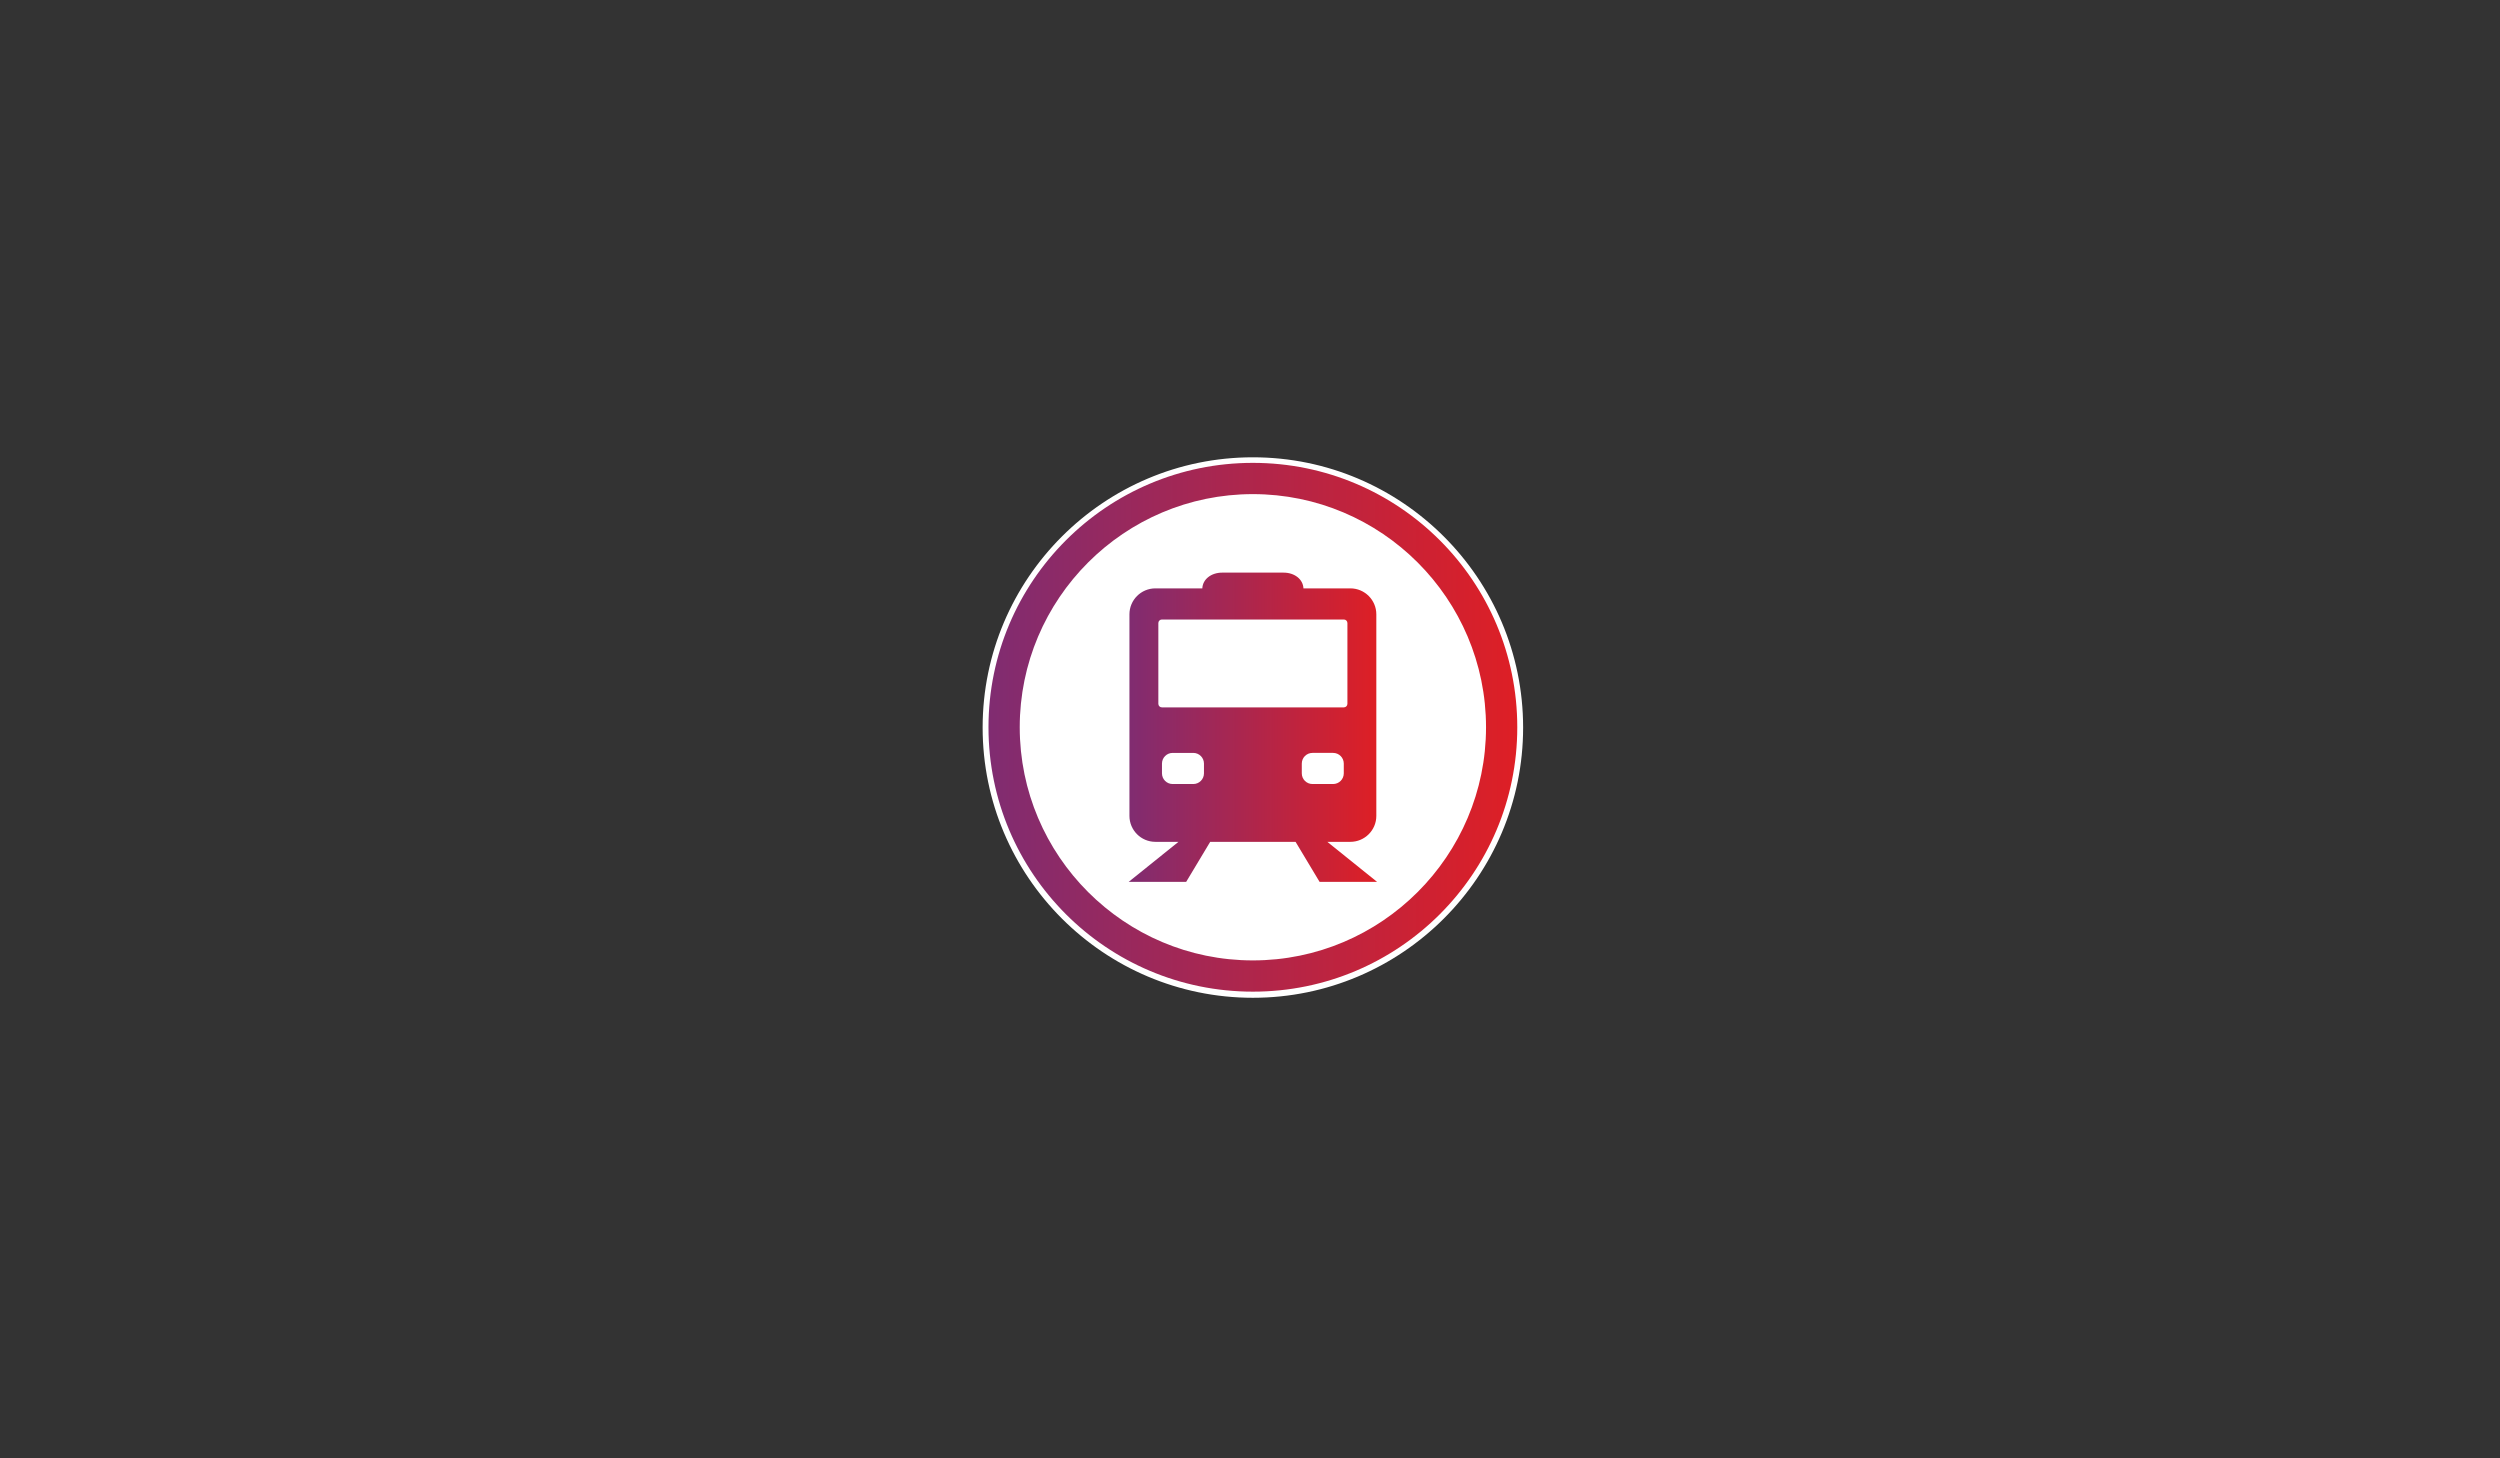<?xml version="1.0" encoding="utf-8"?>
<!-- Generator: Adobe Illustrator 16.0.0, SVG Export Plug-In . SVG Version: 6.00 Build 0)  -->
<!DOCTYPE svg PUBLIC "-//W3C//DTD SVG 1.1//EN" "http://www.w3.org/Graphics/SVG/1.1/DTD/svg11.dtd">
<svg version="1.1" id="Calque_1" xmlns="http://www.w3.org/2000/svg" xmlns:xlink="http://www.w3.org/1999/xlink" x="0px" y="0px"
	 width="960px" height="560px" viewBox="0 0 960 560" enable-background="new 0 0 960 560" xml:space="preserve">
<rect x="0" y="0" width="960" height="560" fill="#333333" stroke="none"/>
<path fill="#FFFFFF" d="M481.105,175.604c-57.221,0-103.774,46.553-103.774,103.773s46.553,103.773,103.774,103.773
	c57.221,0,103.773-46.553,103.773-103.773S538.326,175.604,481.105,175.604z M481.105,379.151
	c-55.016,0-99.774-44.758-99.774-99.773c0-55.015,44.758-99.773,99.774-99.773s99.773,44.758,99.773,99.773
	C580.879,334.394,536.121,379.151,481.105,379.151z"/>
<g>
	<circle fill="#FFFFFF" cx="481.106" cy="279.27" r="101.529"/>
	<linearGradient id="SVGID_1_" gradientUnits="userSpaceOnUse" x1="379.578" y1="279.27" x2="582.635" y2="279.27">
		<stop  offset="0" style="stop-color:#802C71"/>
		<stop  offset="1" style="stop-color:#DE1F25"/>
	</linearGradient>
	<path fill="url(#SVGID_1_)" d="M481.105,189.741c49.366,0,89.529,40.162,89.529,89.528s-40.163,89.529-89.529,89.529
		c-49.366,0-89.528-40.163-89.528-89.529S431.74,189.741,481.105,189.741 M481.105,177.741
		c-56.073,0-101.528,45.456-101.528,101.528c0,56.073,45.455,101.529,101.528,101.529c56.074,0,101.529-45.456,101.529-101.529
		C582.635,223.197,537.18,177.741,481.105,177.741L481.105,177.741z"/>
</g>
<linearGradient id="SVGID_2_" gradientUnits="userSpaceOnUse" x1="433.4" y1="279.27" x2="528.811" y2="279.27">
	<stop  offset="0" style="stop-color:#802C71"/>
	<stop  offset="1" style="stop-color:#DE1F25"/>
</linearGradient>
<path fill="url(#SVGID_2_)" d="M509.686,323.267h8.859c5.494,0,9.963-4.47,9.963-9.963v-77.404c0-5.493-4.469-9.963-9.963-9.963
	h-18.023c-0.143-3.461-3.371-6.046-7.635-6.046h-23.563c-4.264,0-7.492,2.585-7.633,6.046h-18.023c-5.494,0-9.963,4.47-9.963,9.963
	v77.404c0,5.493,4.469,9.963,9.963,9.963h8.857L433.4,338.649l22.092-0.016l9.221-15.367h32.786l9.221,15.367l22.092,0.016
	L509.686,323.267z M462.322,296.97c0,2.264-1.834,4.098-4.098,4.098h-7.928c-2.264,0-4.098-1.834-4.098-4.098v-3.756
	c0-2.264,1.834-4.099,4.098-4.099h7.928c2.264,0,4.098,1.835,4.098,4.099V296.97z M446.169,271.634
	c-0.754,0-1.365-0.611-1.365-1.366v-31.012c0-0.755,0.611-1.366,1.365-1.366h69.872c0.754,0,1.367,0.611,1.367,1.366v31.012
	c0,0.755-0.613,1.366-1.367,1.366H446.169z M503.986,301.067c-2.264,0-4.098-1.834-4.098-4.098v-3.756
	c0-2.264,1.834-4.099,4.098-4.099h7.928c2.264,0,4.098,1.835,4.098,4.099v3.756c0,2.264-1.834,4.098-4.098,4.098H503.986z"/>
</svg>
